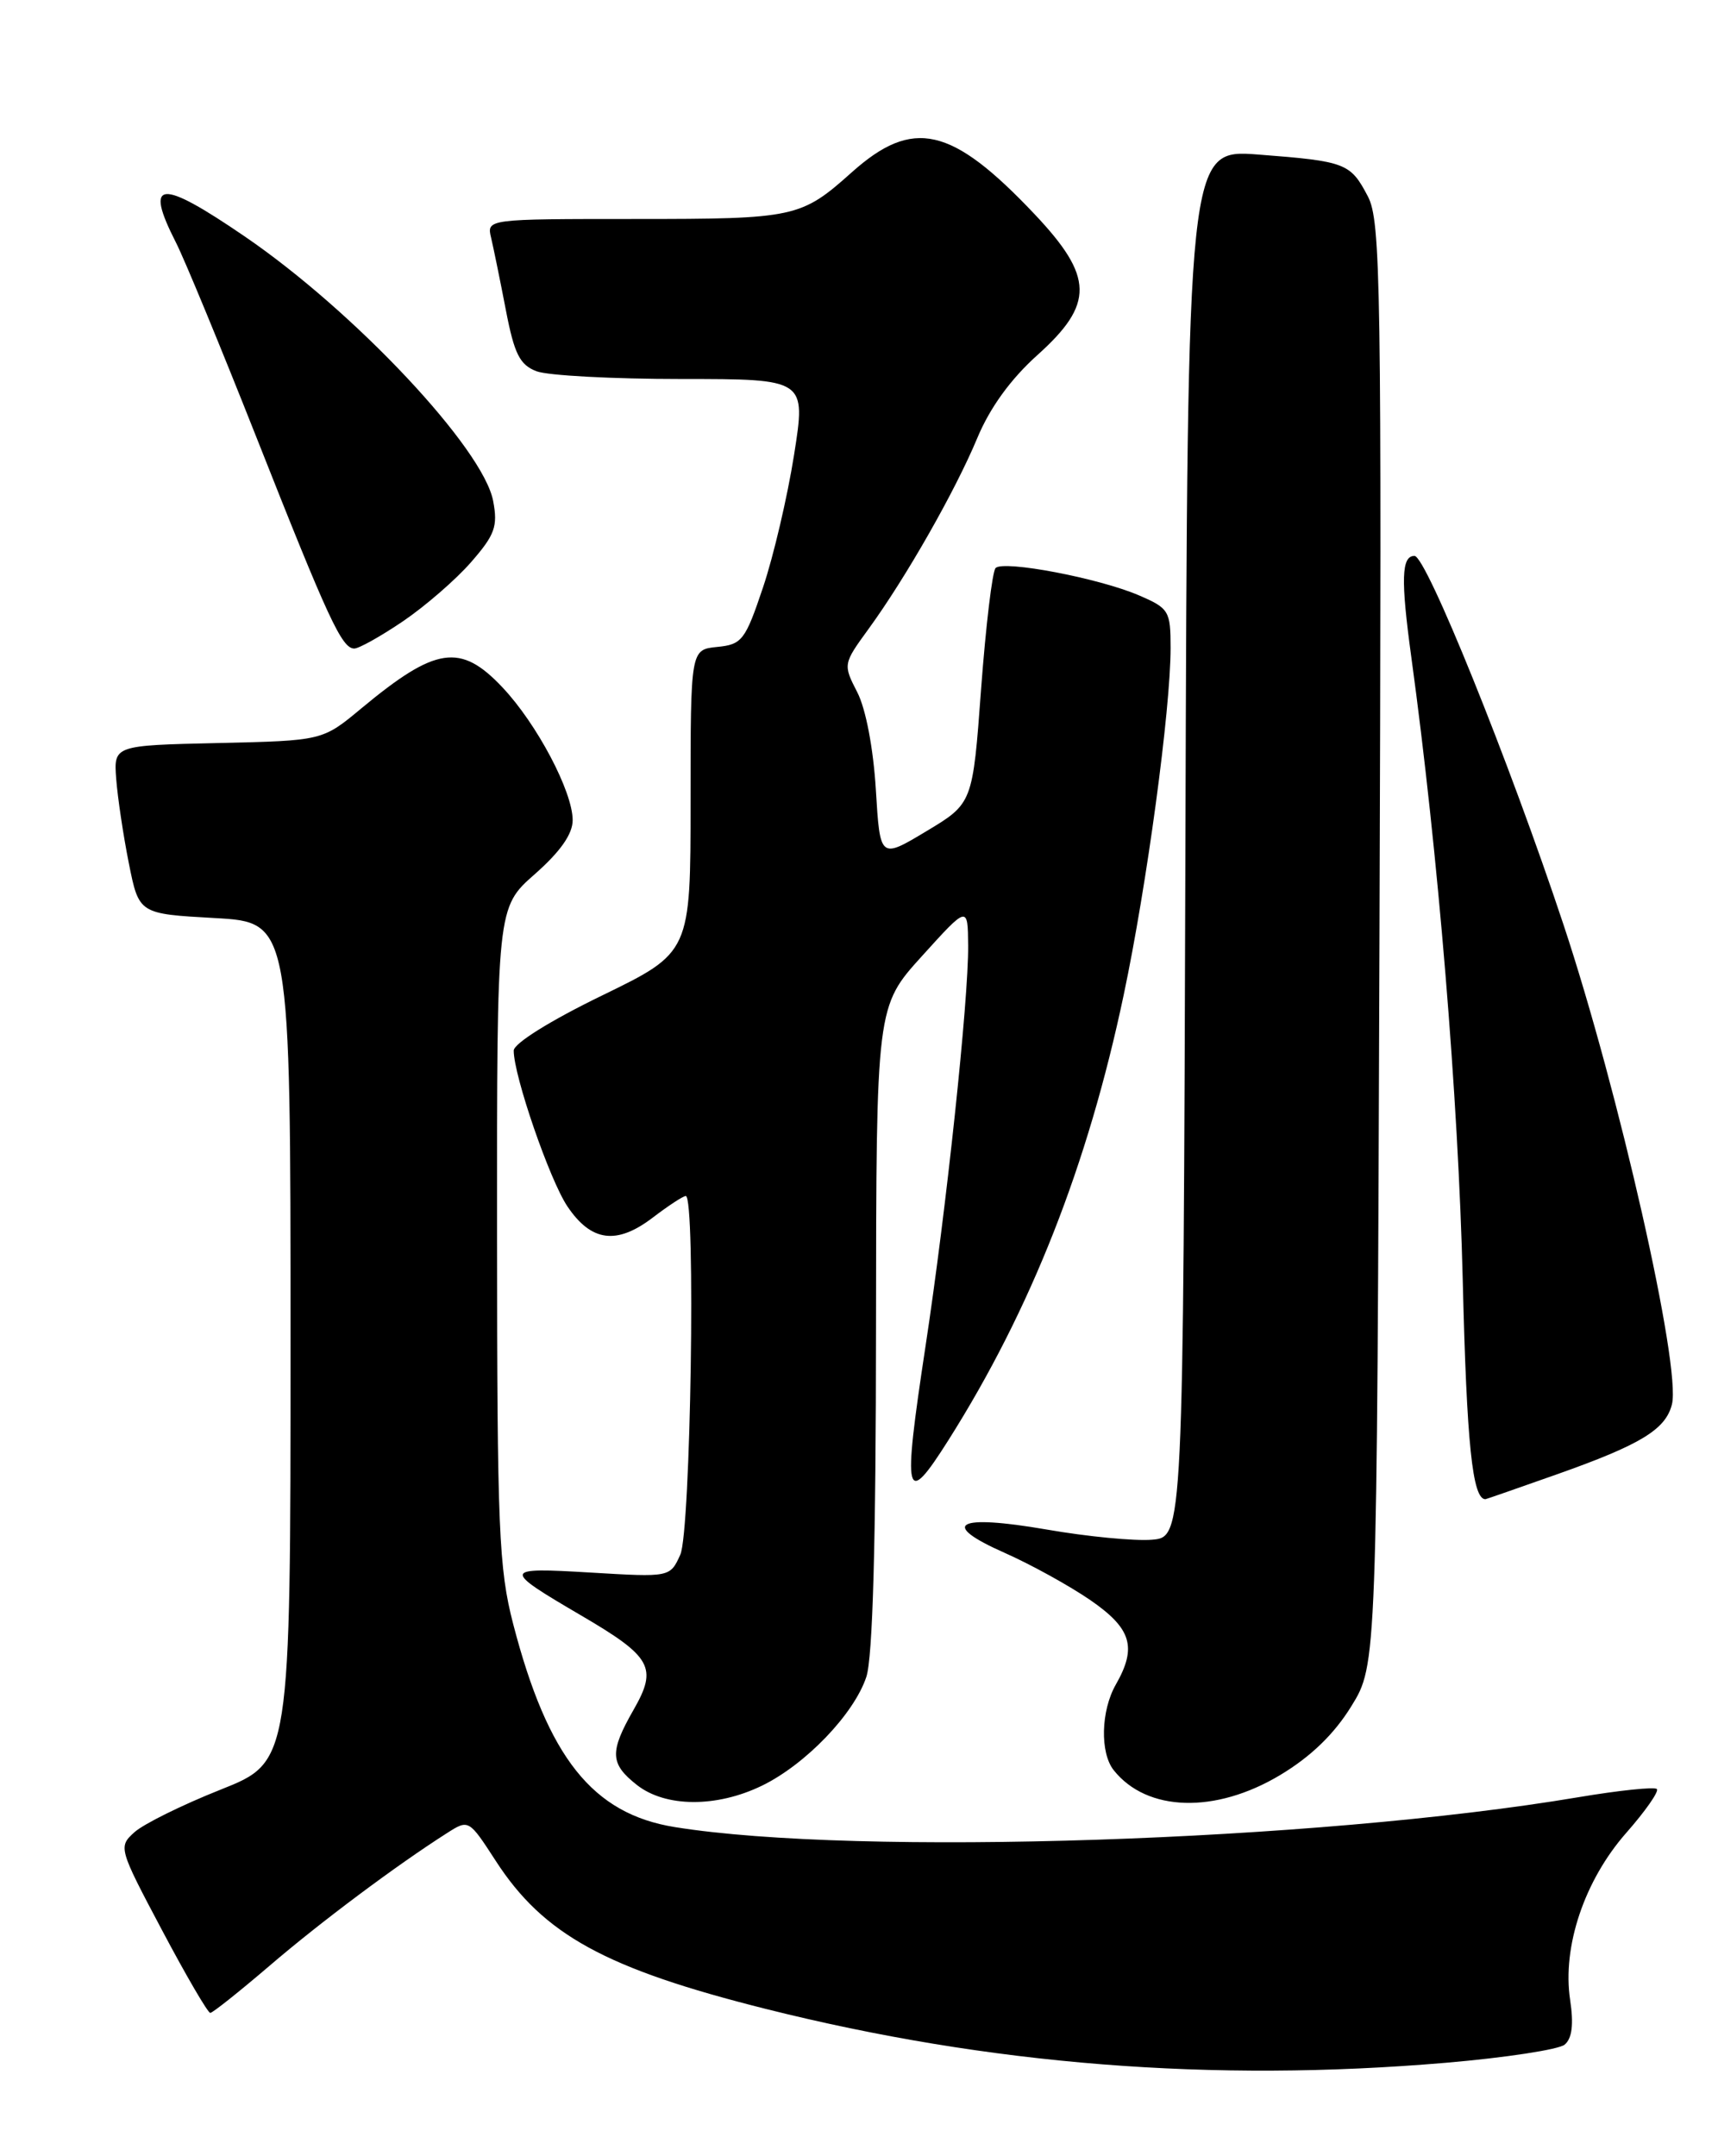 <?xml version="1.0" encoding="UTF-8" standalone="no"?>
<!DOCTYPE svg PUBLIC "-//W3C//DTD SVG 1.1//EN" "http://www.w3.org/Graphics/SVG/1.1/DTD/svg11.dtd" >
<svg xmlns="http://www.w3.org/2000/svg" xmlns:xlink="http://www.w3.org/1999/xlink" version="1.1" viewBox="0 0 204 256">
 <g >
 <path fill="currentColor"
d=" M 171.70 244.91 C 178.74 244.31 185.08 243.34 185.79 242.76 C 186.67 242.02 186.88 240.36 186.44 237.44 C 185.49 231.13 188.14 223.26 193.10 217.62 C 195.38 215.03 197.02 212.68 196.74 212.41 C 196.46 212.13 192.24 212.57 187.37 213.39 C 156.28 218.62 101.80 220.42 80.14 216.93 C 70.37 215.36 65.06 208.69 60.94 192.83 C 59.23 186.24 59.03 181.57 59.02 146.63 C 59.00 107.75 59.00 107.75 63.50 103.79 C 66.53 101.12 68.00 99.03 68.00 97.38 C 68.00 93.98 63.75 85.94 59.67 81.62 C 54.68 76.32 51.75 76.76 42.90 84.11 C 38.30 87.94 38.30 87.94 25.90 88.22 C 13.50 88.50 13.50 88.50 13.80 92.50 C 13.97 94.70 14.64 99.20 15.30 102.50 C 16.50 108.50 16.50 108.50 25.50 109.00 C 34.50 109.50 34.50 109.50 34.50 159.34 C 34.50 209.18 34.50 209.18 26.20 212.48 C 21.64 214.29 17.03 216.57 15.96 217.54 C 14.04 219.27 14.09 219.46 19.23 229.15 C 22.10 234.57 24.68 238.99 24.97 238.99 C 25.26 238.98 28.42 236.46 32.00 233.40 C 38.06 228.20 47.08 221.46 53.08 217.64 C 55.65 216.00 55.67 216.01 58.86 220.93 C 64.54 229.71 71.91 233.74 90.95 238.52 C 117.52 245.18 143.97 247.27 171.70 244.91 Z  M 90.46 212.02 C 95.64 209.51 101.40 203.52 102.87 199.10 C 103.63 196.81 104.01 183.24 104.02 157.60 C 104.05 119.50 104.05 119.50 109.49 113.50 C 114.92 107.50 114.92 107.50 114.96 112.28 C 115.01 118.75 112.38 143.53 109.90 159.83 C 107.15 177.94 107.45 179.16 112.63 170.97 C 122.42 155.48 129.17 138.34 133.43 118.13 C 136.18 105.12 139.00 84.25 139.00 76.93 C 139.00 72.54 138.81 72.22 135.25 70.69 C 130.53 68.65 119.18 66.49 118.22 67.44 C 117.83 67.84 117.06 74.29 116.50 81.77 C 115.50 95.39 115.50 95.39 110.00 98.69 C 104.50 101.99 104.50 101.99 104.00 93.75 C 103.70 88.85 102.81 84.15 101.79 82.18 C 100.10 78.89 100.11 78.83 103.13 74.68 C 107.57 68.58 113.42 58.31 116.05 52.00 C 117.55 48.40 120.01 45.01 123.17 42.17 C 129.95 36.09 129.89 32.88 122.84 25.42 C 112.99 15.01 108.41 13.96 101.14 20.46 C 95.11 25.85 94.41 26.00 75.46 26.00 C 57.78 26.00 57.78 26.00 58.32 28.25 C 58.61 29.49 59.40 33.35 60.07 36.83 C 61.07 42.03 61.72 43.32 63.71 44.08 C 65.04 44.59 72.79 45.00 80.92 45.00 C 95.71 45.00 95.71 45.00 94.29 54.00 C 93.51 58.95 91.85 66.04 90.60 69.75 C 88.49 76.03 88.11 76.52 85.16 76.81 C 82.00 77.13 82.00 77.13 82.00 95.10 C 82.00 113.08 82.00 113.08 71.50 118.19 C 65.34 121.18 61.00 123.89 61.00 124.74 C 61.00 127.72 65.27 140.11 67.38 143.24 C 70.20 147.43 73.22 147.83 77.49 144.58 C 79.35 143.16 81.12 142.00 81.43 142.00 C 82.63 142.00 82.02 181.87 80.78 184.59 C 79.56 187.27 79.56 187.27 70.15 186.71 C 59.60 186.08 59.56 186.27 69.02 191.81 C 77.39 196.71 78.10 197.99 75.25 202.97 C 72.36 208.02 72.42 209.40 75.63 211.93 C 79.02 214.59 85.07 214.63 90.46 212.02 Z  M 152.01 210.75 C 155.66 208.56 158.42 205.89 160.46 202.58 C 163.50 197.66 163.50 197.66 163.80 112.08 C 164.07 33.60 163.96 26.24 162.42 23.31 C 160.35 19.36 159.80 19.15 149.42 18.35 C 141.01 17.71 141.01 17.71 140.76 100.10 C 140.50 182.50 140.50 182.50 136.78 182.81 C 134.74 182.98 129.11 182.44 124.29 181.60 C 113.55 179.75 111.47 180.91 119.32 184.38 C 122.41 185.75 126.98 188.27 129.47 189.98 C 134.36 193.35 135.03 195.57 132.50 200.00 C 130.72 203.11 130.60 208.11 132.25 210.18 C 136.19 215.13 144.32 215.36 152.01 210.75 Z  M 184.86 175.05 C 194.81 171.53 197.78 169.73 198.53 166.74 C 199.64 162.32 192.22 129.55 185.64 109.74 C 179.19 90.34 169.35 66.00 167.96 66.00 C 166.41 66.00 166.32 68.78 167.58 78.00 C 170.77 101.30 173.16 130.33 173.69 152.00 C 174.16 171.43 174.84 178.00 176.38 178.00 C 176.46 178.00 180.27 176.67 184.86 175.05 Z  M 47.87 73.75 C 50.50 71.96 54.14 68.81 55.94 66.74 C 58.76 63.51 59.13 62.50 58.56 59.49 C 57.40 53.27 42.12 37.00 29.07 28.08 C 18.96 21.17 17.09 21.33 20.89 28.79 C 21.93 30.83 26.22 41.23 30.44 51.90 C 38.98 73.52 40.59 77.00 42.07 77.00 C 42.62 77.00 45.23 75.54 47.87 73.75 Z "/>
</g>
</svg>